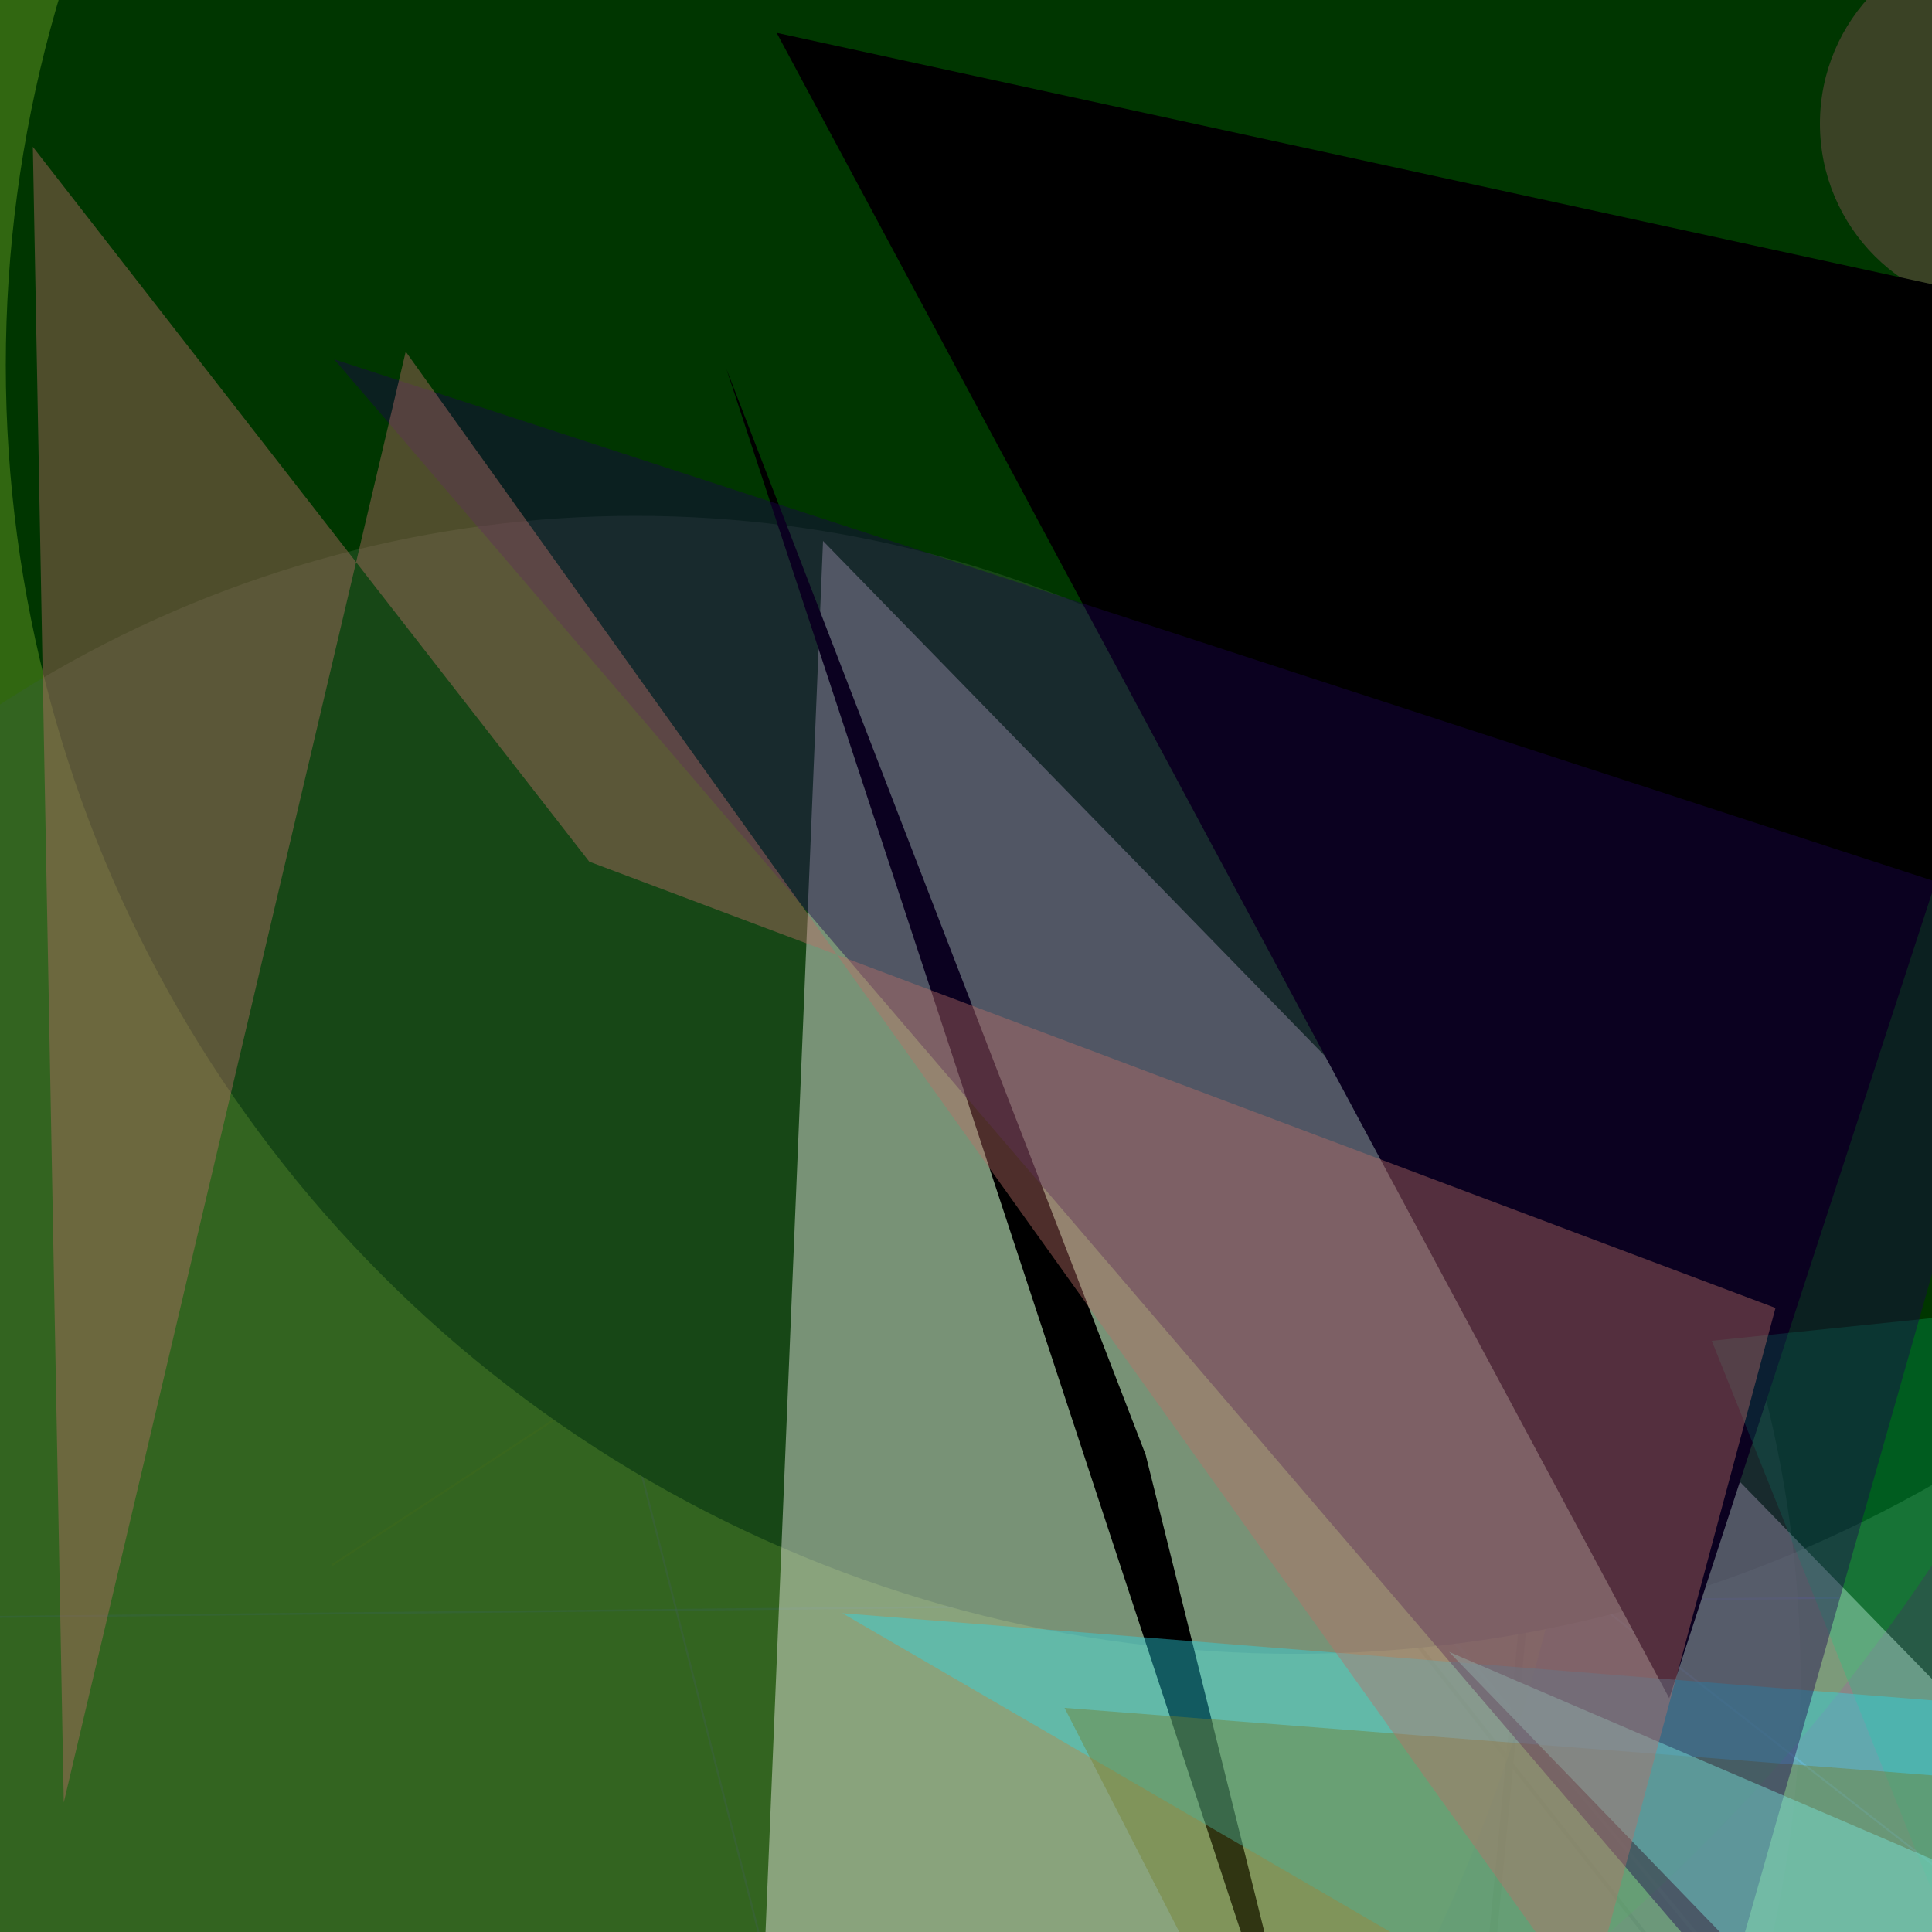 <svg version="1.1" width="1000" height="1000" xmlns="http://www.w3.org/2000/svg" style="background-color:Orchid"><rect width="100%" height="100%" fill="#333333" stroke="none"/><line stroke="Brown" stroke-width="3" opacity="0.421" x1="468" y1="443" x2="561" y2="348" /><line stroke="0xf6cba6" stroke-width="1" opacity="0.421" x1="599" y1="409" x2="386" y2="432" /><line stroke="LightSkyBlue" stroke-width="1" opacity="0.421" x1="264" y1="360" x2="1073" y2="-13" /><line stroke="0x390560" stroke-width="3" opacity="0.421" x1="810" y1="209" x2="745" y2="448" /><line stroke="#5e0" stroke-width="3" opacity="0.421" x1="944" y1="542" x2="168" y2="370" /><line stroke="#826" stroke-width="5" opacity="0.421" x1="595" y1="154" x2="1031" y2="386" /><line stroke="#43f" stroke-width="1" opacity="0.421" x1="952" y1="827" x2="-11" y2="837" /><line stroke="#751" stroke-width="1" opacity="0.421" x1="172" y1="810" x2="517" y2="584" /><line stroke="#77a" stroke-width="1" opacity="0.421" x1="1078" y1="383" x2="479" y2="118" /><line stroke="rgba(134,64,20,0.1)" stroke-width="2" opacity="0.421" x1="763" y1="257" x2="1030" y2="643" /><line stroke="0x07d7e8" stroke-width="4" opacity="0.421" x1="799" y1="728" x2="772" y2="1010" /><line stroke="Gray" stroke-width="2" opacity="0.421" x1="270" y1="266" x2="887" y2="1012" /><line stroke="#4c87f6" stroke-width="1" opacity="0.421" x1="1071" y1="1020" x2="163" y2="314" /><line stroke="#ecd" stroke-width="5" opacity="0.421" x1="395" y1="260" x2="679" y2="403" /><line stroke="0xd38fcd" stroke-width="2" opacity="0.421" x1="890" y1="1050" x2="254" y2="241" /><line stroke="#62f" stroke-width="1" opacity="0.421" x1="134" y1="-13" x2="400" y2="1029" /><line stroke="WhiteSmoke" stroke-width="1" opacity="0.421" x1="154" y1="268" x2="843" y2="322" /><line stroke="rgb(121,99,55)" stroke-width="2" opacity="0.421" x1="338" y1="625" x2="568" y2="383" /><circle cx="-60" cy="626" r="887" opacity="0.421" fill="Olive"/><circle cx="670" cy="189" r="667" opacity="0.421" fill="0x4d92a7"/><circle cx="329" cy="870" r="603" opacity="0.421" fill="#5d475b"/><circle cx="1039" cy="64" r="97" opacity="0.421" fill="#e39"/><circle cx="204" cy="279" r="957" opacity="0.421" fill="Green"/><circle cx="840" cy="648" r="4" opacity="0.421" fill="rgb(14,134,18)"/><polygon fill="Snow" points="426,280 1421,1301 390,1151" opacity="0.421"/> <polygon fill="0x149ae9" points="402,17 864,879 1096,168" opacity="0.421"/> <polygon fill="rgba(2,212,131,0.57)" points="886,694 1307,1745 1807,599" opacity="0.421"/> <polygon fill="#ae2c16" points="387,1011 1479,1179 1467,1087" opacity="0.421"/> <polygon fill="0x95892b" points="376,191 692,1151 593,753" opacity="0.421"/> <polygon fill="rgb(44,214,228)" points="436,835 1330,1355 1174,894" opacity="0.421"/> <polygon fill="rgb(115,127,44)" points="551,884 1619,967 872,1511" opacity="0.421"/> <polygon fill="rgb(28,4,76)" points="173,186 1053,473 895,1029" opacity="0.421"/> <polygon fill="rgb(121,232,223)" points="750,855 1302,1092 1303,1427" opacity="0.421"/> <polygon fill="rgb(185,109,103)" points=" 17,76 305,446 919,677 822,1038 210,182 33,933" opacity="0.421" /></svg>